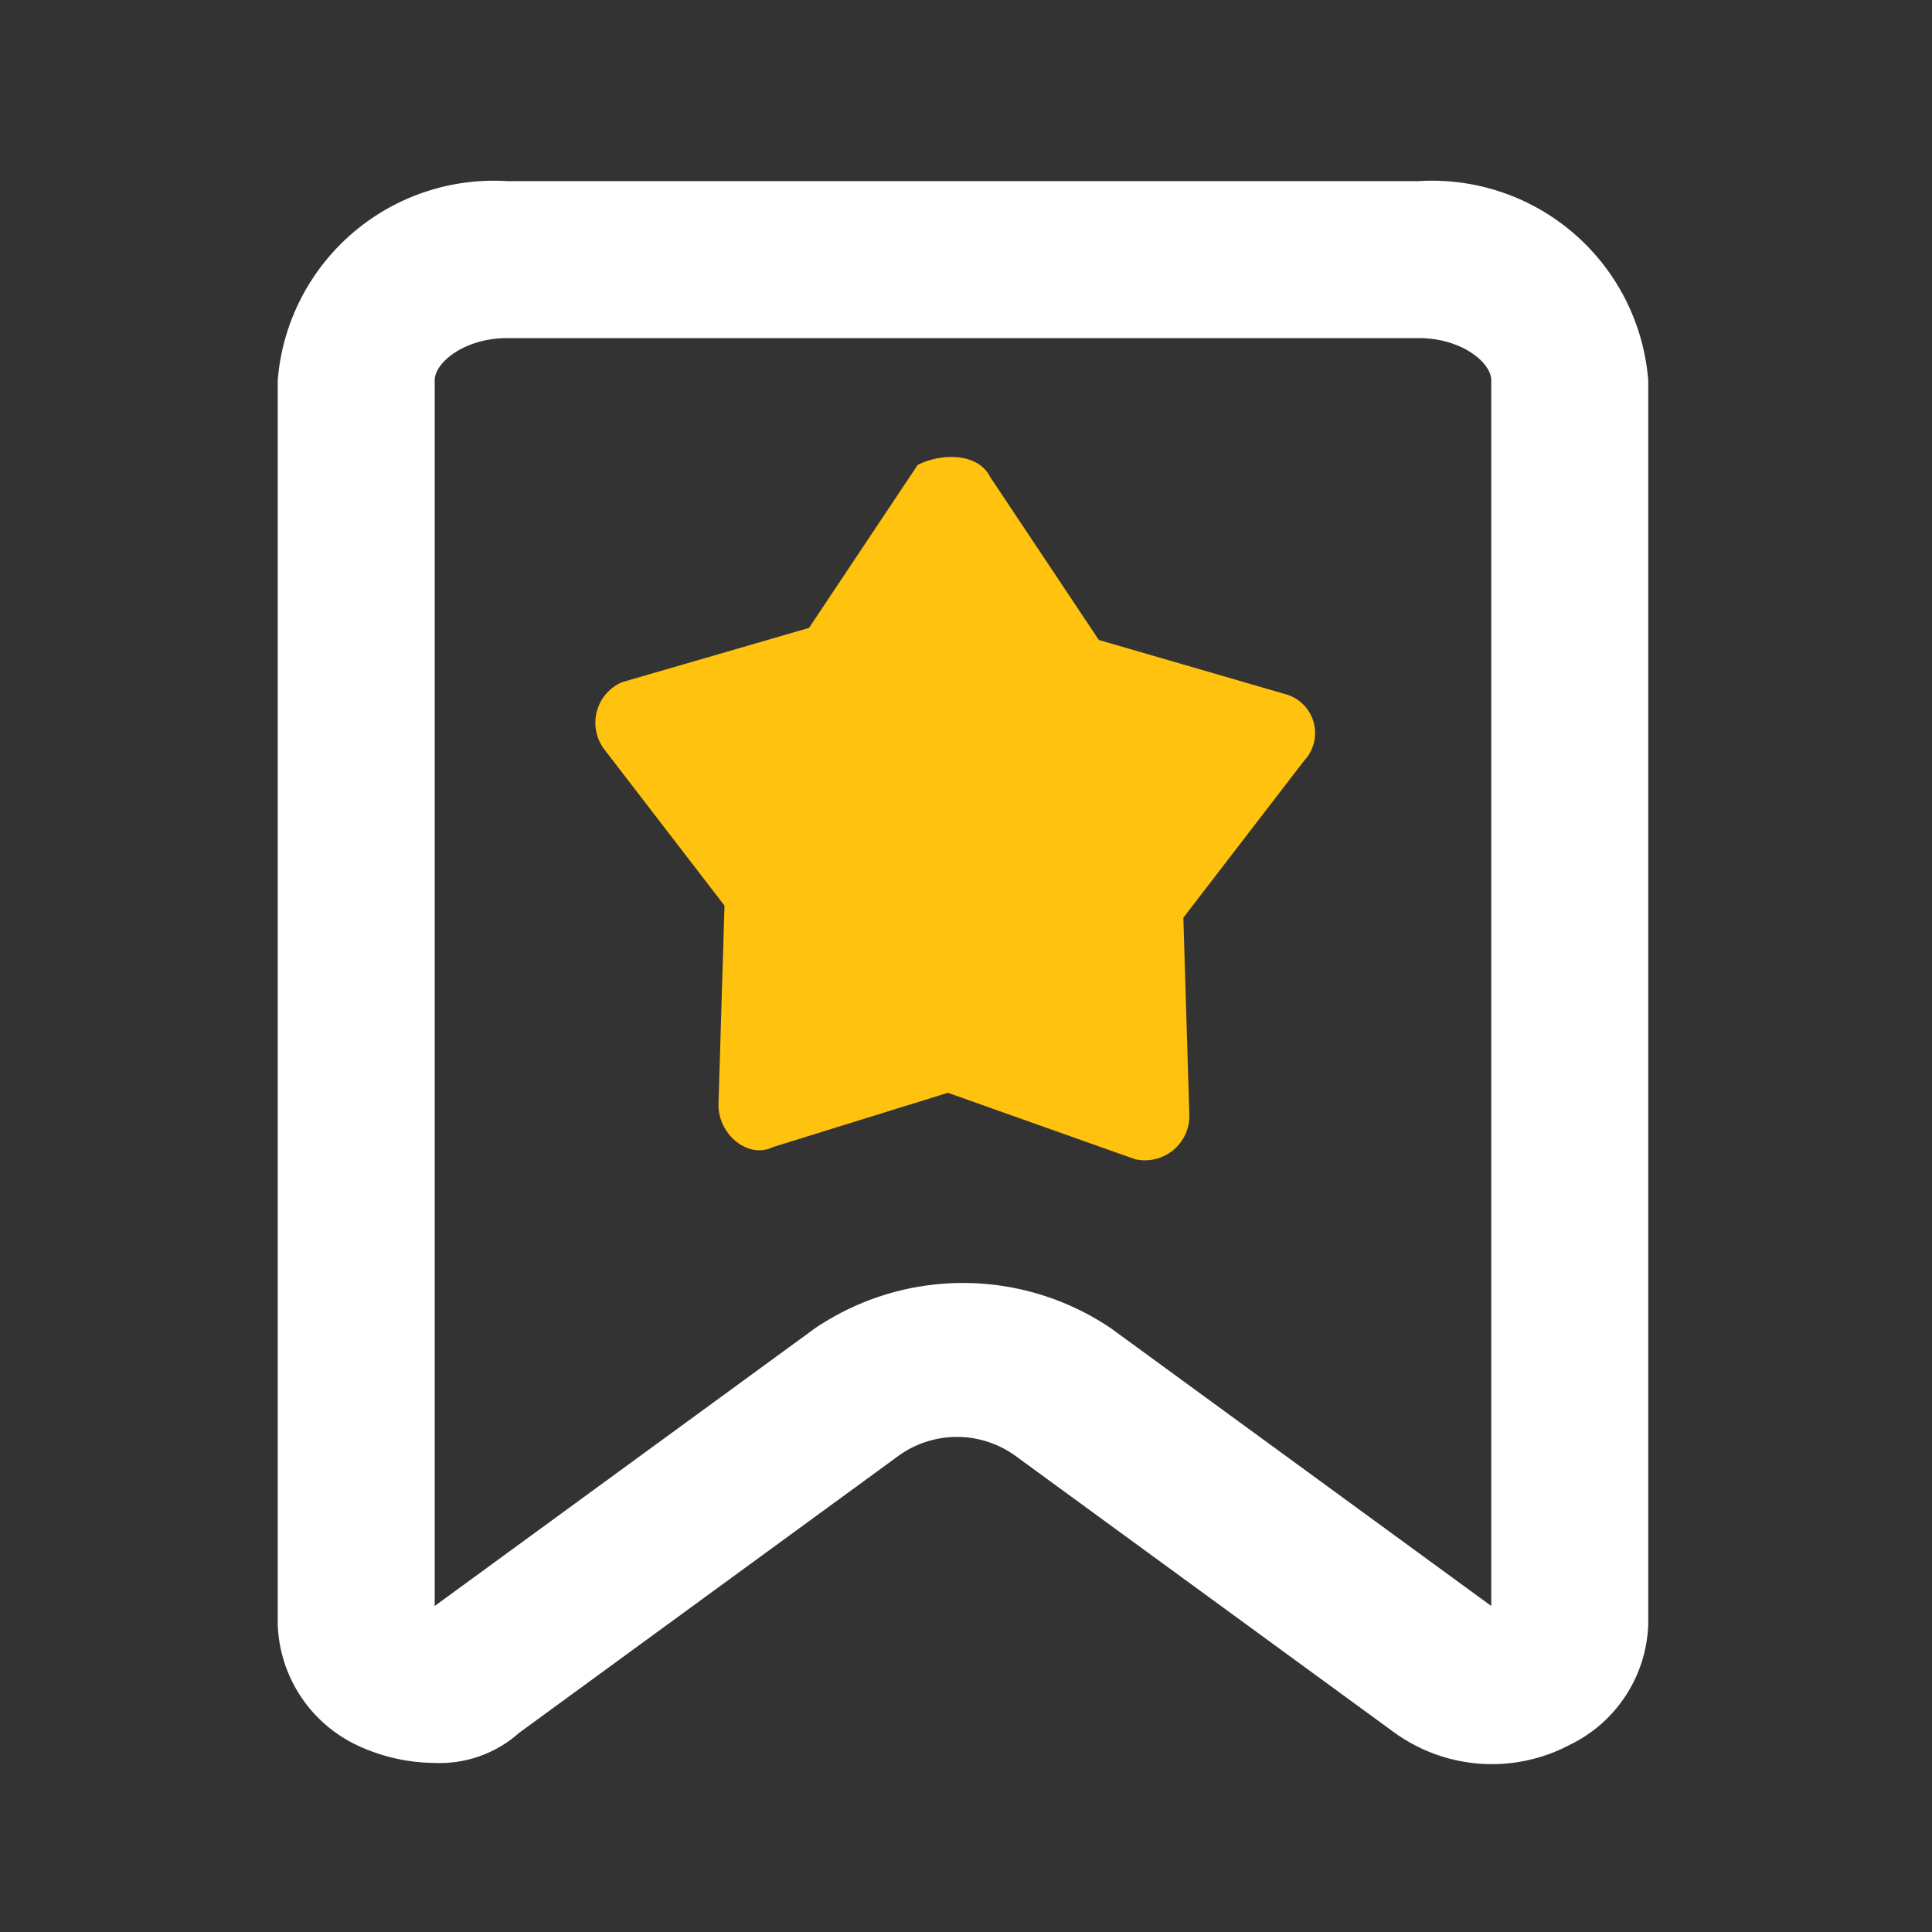 <svg id="_32_Best_Seller" data-name="32_Best Seller" xmlns="http://www.w3.org/2000/svg" width="32" height="32" viewBox="0 0 32 32">
  <rect x="0" y="0" width="32" height="32" fill="#333333" stroke="none"/>
  <g id="Сгруппировать_571" data-name="Сгруппировать 571">
    <rect id="Прямоугольник_691" data-name="Прямоугольник 691" width="32" height="32" fill="none"/>
  </g>
  <g id="Сгруппировать_572" data-name="Сгруппировать 572">
    <rect id="Прямоугольник_692" data-name="Прямоугольник 692" width="27.4" height="27.4" transform="translate(2.3 2.3)" fill="none"/>
  </g>
  <g id="Сгруппировать_573" data-name="Сгруппировать 573">
    <path id="Контур_589" data-name="Контур 589" d="M7.2,29.2a3.079,3.079,0,0,1-1.3-.3,2.3,2.3,0,0,1-1.3-2V6.3A3.591,3.591,0,0,1,8.4,3H23.5a3.591,3.591,0,0,1,3.8,3.3V26.9a2.3,2.3,0,0,1-1.3,2,2.758,2.758,0,0,1-2.9-.2l-6.3-4.6a1.654,1.654,0,0,0-1.9,0L8.6,28.7A1.978,1.978,0,0,1,7.2,29.2ZM8.4,5.6c-.7,0-1.2.4-1.2.7V26.6h0L13.5,22a4.377,4.377,0,0,1,4.9,0l6.3,4.6h0V6.3c0-.3-.5-.7-1.2-.7H8.4Z" fill="#fff"/>
  </g>
  <g id="Сгруппировать_574" data-name="Сгруппировать 574">
    <path id="Контур_590" data-name="Контур 590" d="M16.4,7.9l1.8,2.7,3.1.9a.668.668,0,0,1,.3,1.1l-2,2.6.1,3.3a.737.737,0,0,1-.9.7l-3.1-1.1-2.9.9c-.4.2-.9-.2-.9-.7L12,15l-2-2.6a.732.732,0,0,1,.3-1.1l3.1-.9,1.8-2.7C15.6,7.5,16.2,7.5,16.4,7.9Z" fill="#ffc20e"/>
  </g>
</svg>
